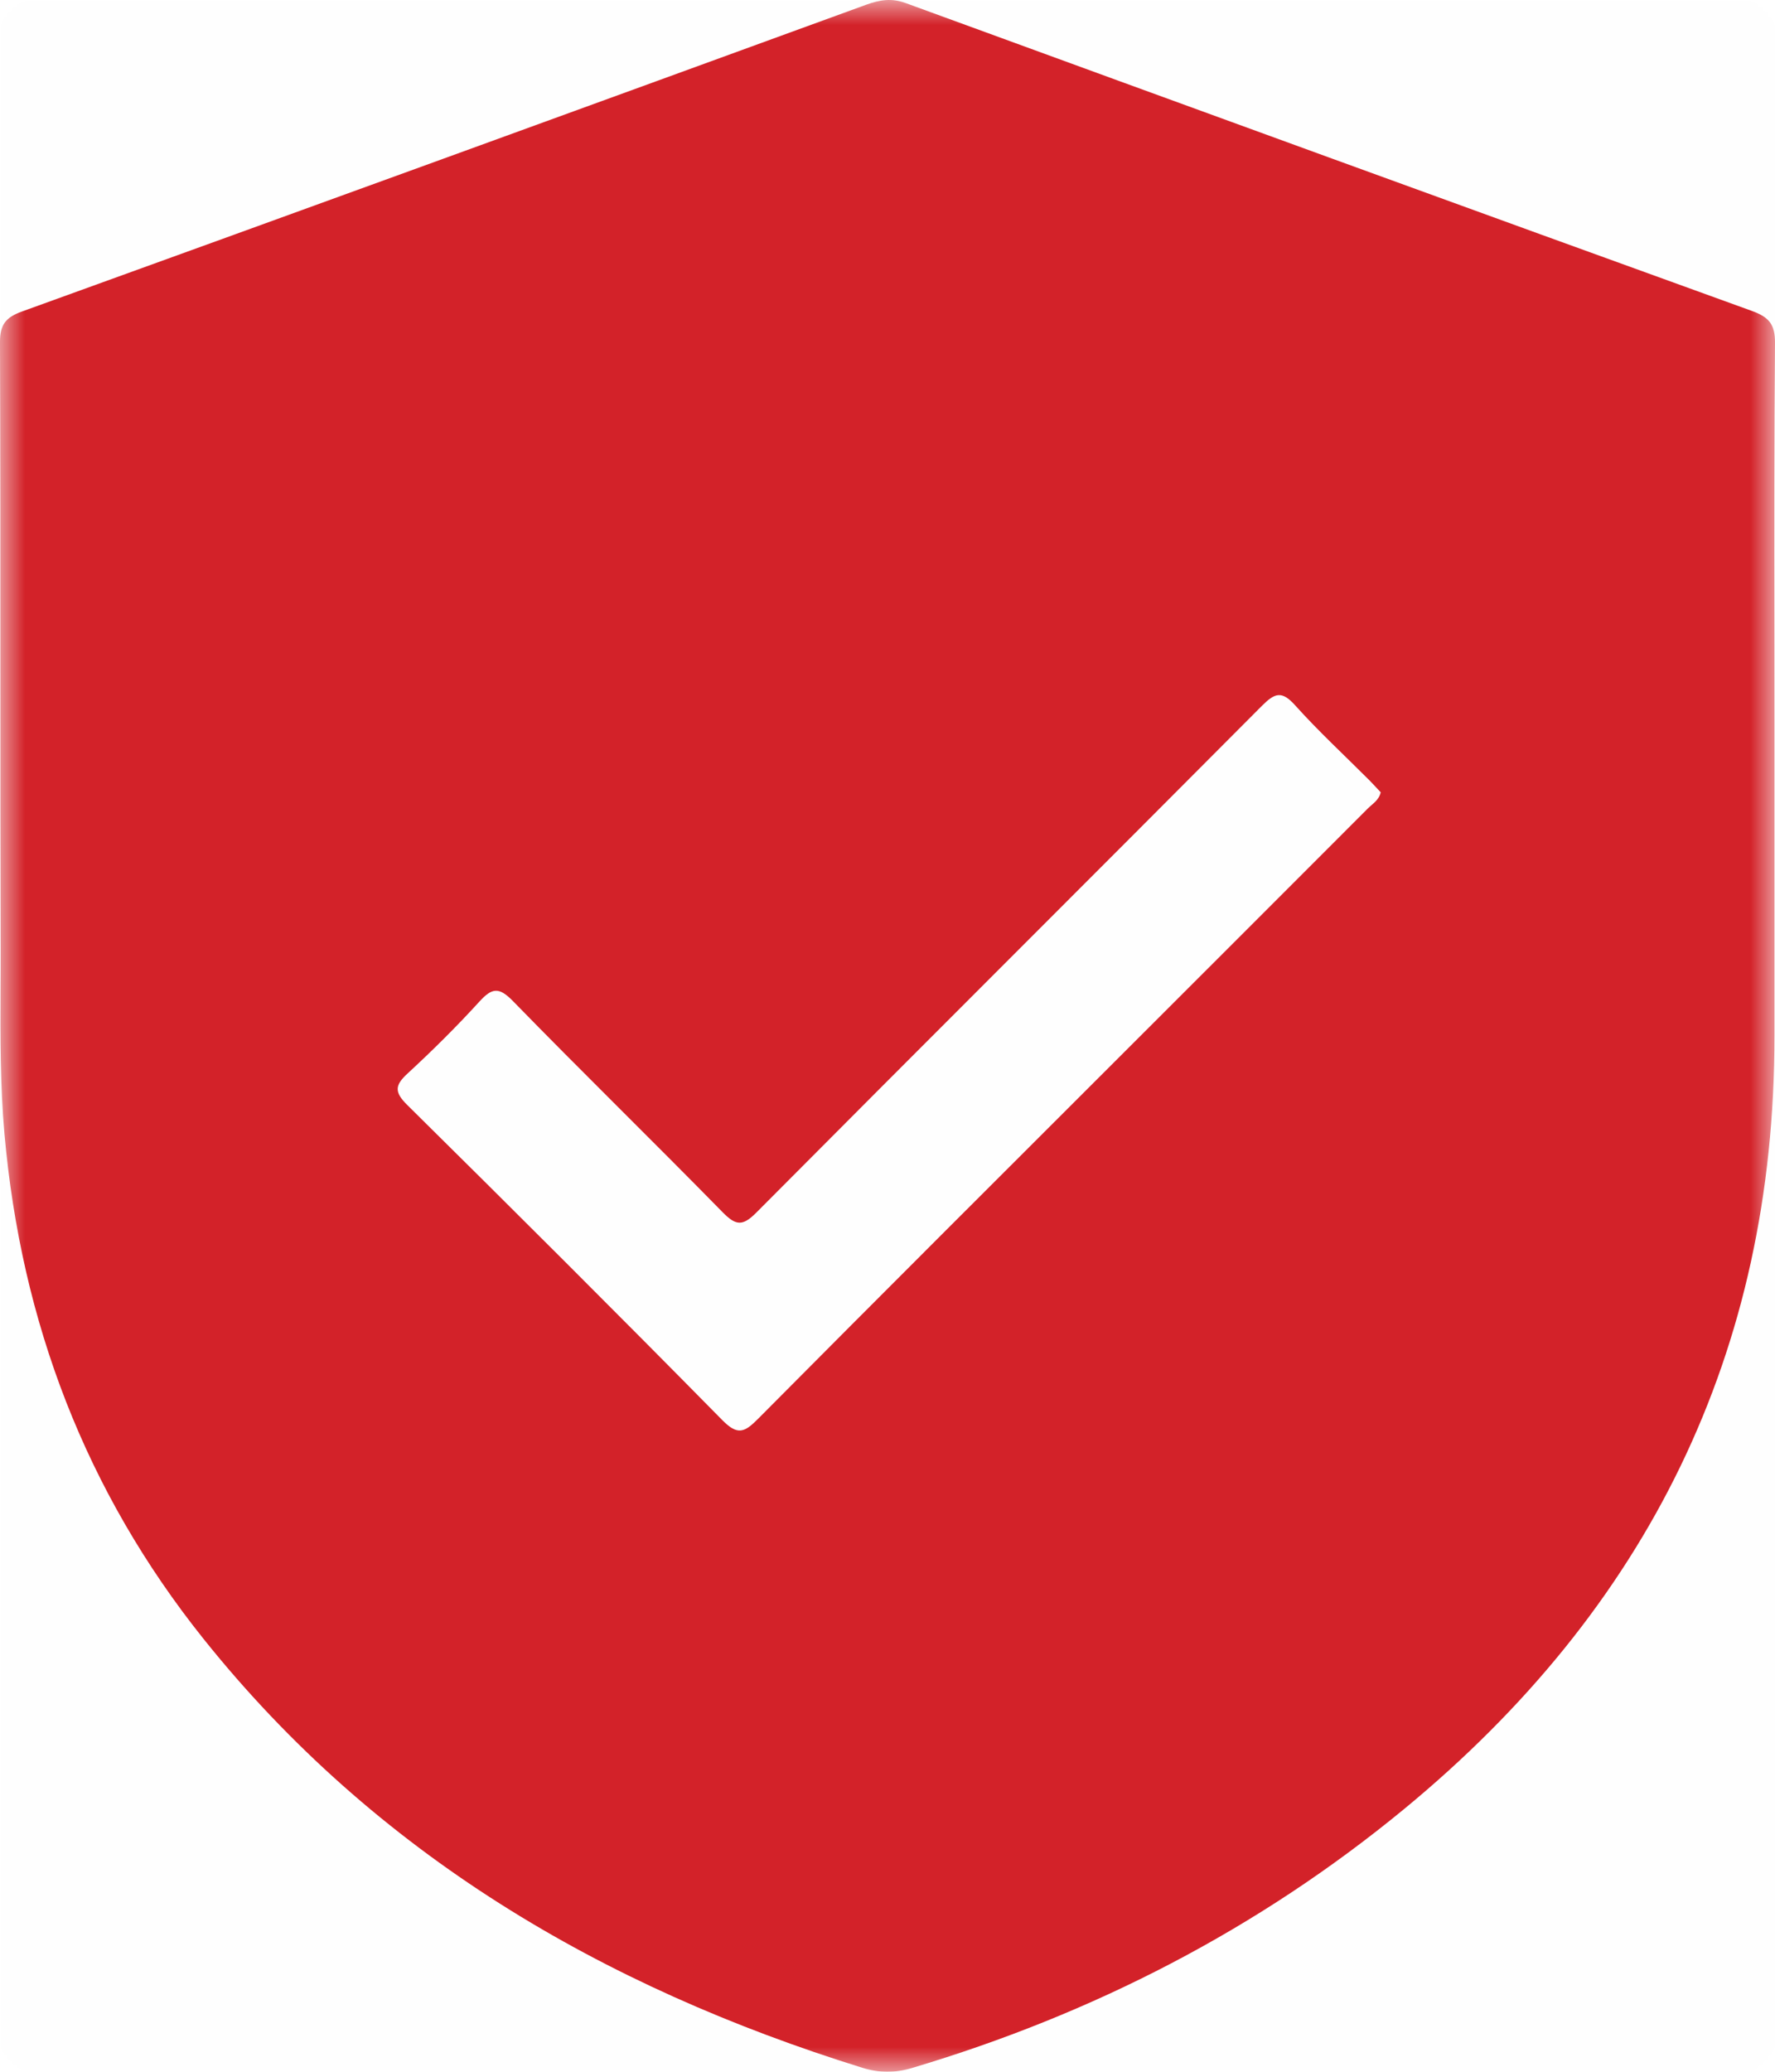 <svg viewBox="0 0 36 42" xmlns="http://www.w3.org/2000/svg" xmlns:xlink="http://www.w3.org/1999/xlink" width="36" height="42" fill="none" customFrame="#000000">
	<defs>
		<filter id="pixso_custom_mask_type_outline">
			<feColorMatrix type="matrix" values="0 0 0 0 1 0 0 0 0 1 0 0 0 0 1 0 0 0 1 0 " />
		</filter>
	</defs>
	<mask id="mask_0" width="36" height="42" x="0" y="0" maskUnits="userSpaceOnUse">
		<g filter="url(#pixso_custom_mask_type_outline)">
			<path id="Clip 2" d="M0 0L36 0L36 42L0 42L0 0Z" fill="rgb(255,255,255)" fill-rule="evenodd" />
		</g>
	</mask>
	<g id="Group 3" showMaskRef="url(#show_mask_0)" mask="url(#mask_0)">
		<path id="show_mask_0" d="M0 0L36 0L36 42L0 42L0 0Z" fill="rgb(196,196,196)" fill-opacity="0.004" fill-rule="evenodd" />
		<path id="Fill 1" d="M35.989 16.725C35.989 16.013 35.989 15.3 35.989 14.588C35.989 13.965 35.989 13.343 35.988 12.721C35.986 10.8 35.984 8.878 36 6.957C36.003 6.574 35.879 6.429 35.53 6.303C29.806 4.234 24.087 2.151 18.371 0.063C18.082 -0.043 17.841 -0.003 17.567 0.096C11.862 2.176 6.155 4.252 0.443 6.316C0.116 6.435 -0.001 6.58 1.30621e-05 6.938C0.008 9.177 0.008 11.415 0.008 13.654C0.008 15.52 0.008 17.385 0.013 19.25C0.014 19.514 0.012 19.777 0.011 20.04C0.007 21.023 0.003 22.007 0.091 22.992C0.43 26.805 1.739 30.239 4.13 33.227C7.62 37.587 12.215 40.279 17.489 41.919C17.831 42.025 18.148 42.027 18.492 41.925C22.168 40.831 25.519 39.11 28.48 36.672C33.405 32.616 35.993 27.424 35.989 21.001C35.989 19.576 35.989 18.151 35.989 16.725ZM28.003 16.062C27.93 15.985 27.858 15.904 27.782 15.827C27.275 15.319 26.746 14.831 26.267 14.298C25.994 13.994 25.853 14.049 25.59 14.313C22.179 17.741 18.75 21.153 15.34 24.582C15.06 24.864 14.924 24.848 14.655 24.574C13.246 23.137 11.805 21.732 10.4 20.291C10.116 20.001 9.976 20.028 9.723 20.305C9.261 20.812 8.772 21.296 8.268 21.761C8.005 22.002 7.995 22.14 8.261 22.402C10.403 24.518 12.536 26.644 14.649 28.789C14.958 29.103 15.098 29.041 15.369 28.769C17.897 26.223 20.439 23.69 22.977 21.154C24.566 19.566 26.156 17.979 27.743 16.389C27.837 16.295 27.967 16.223 28.003 16.062Z" fill="rgb(211,34,41)" fill-rule="evenodd" />
	</g>
</svg>

